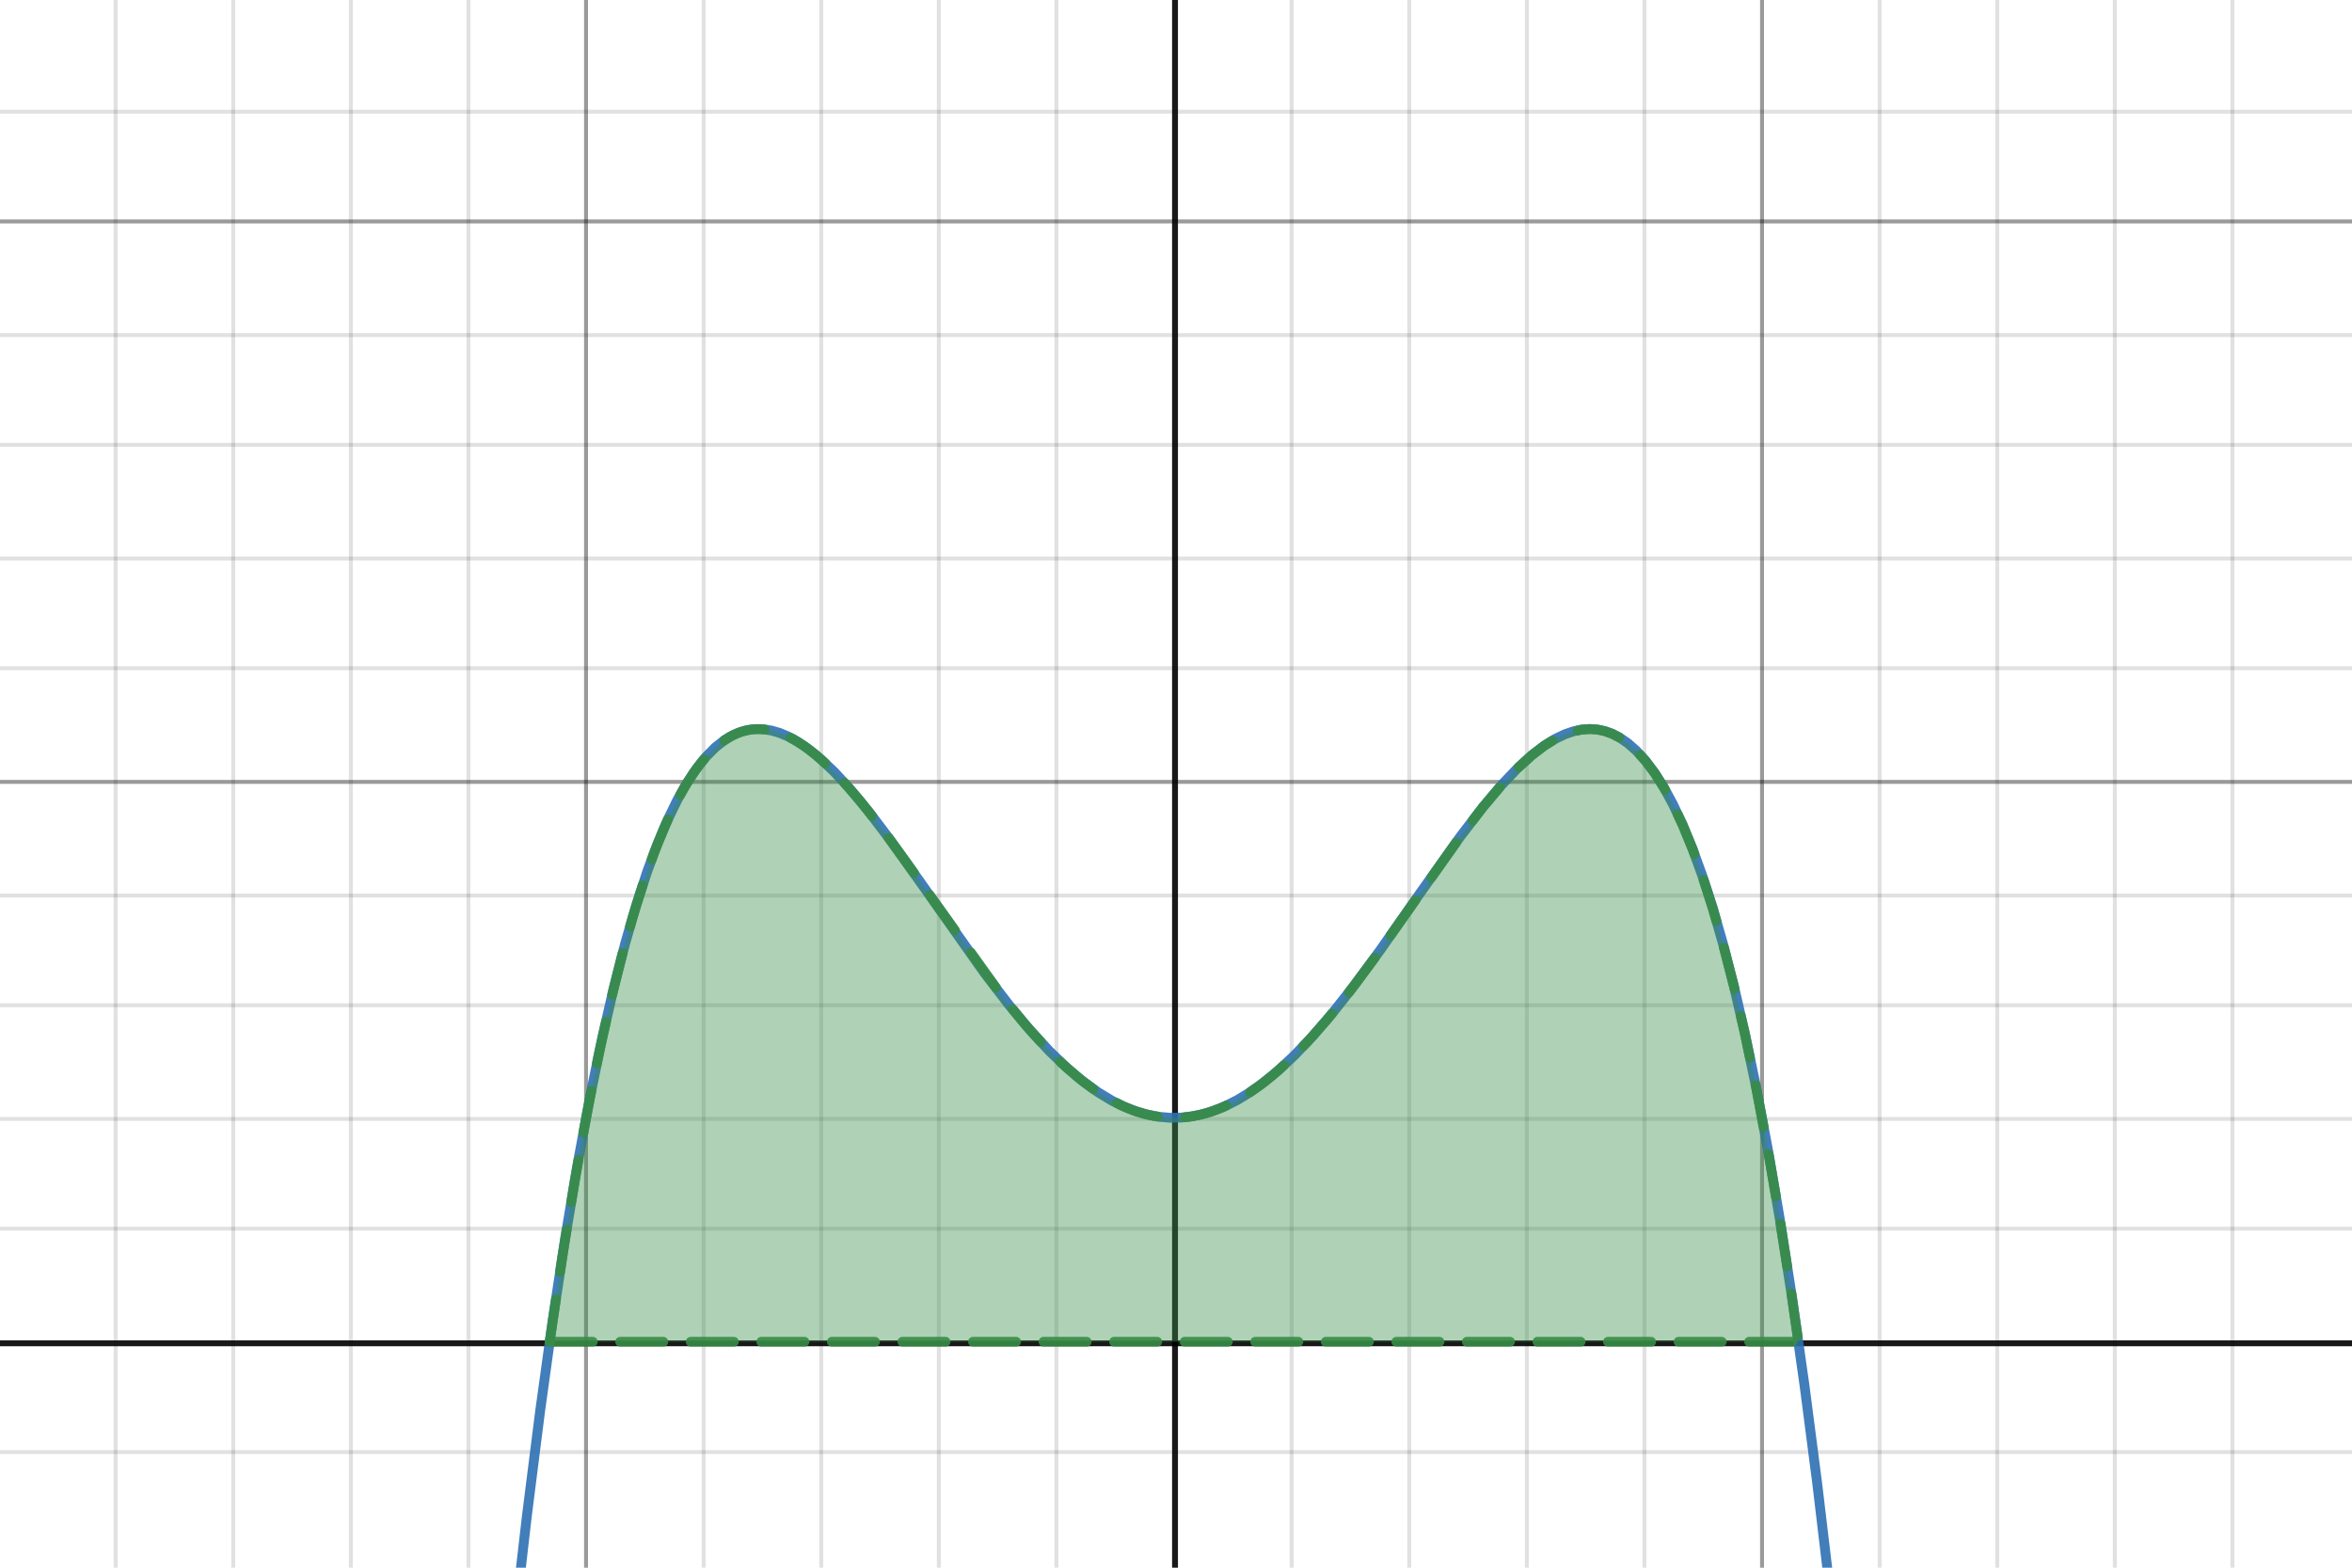<svg version="1.1" xmlns="http://www.w3.org/2000/svg" xmlns:xlink="http://www.w3.org/1999/xlink" width="600" height="400"><defs/><g transform="scale(1,1)"><g id="background-fe8f6404"><rect fill="white" stroke="none" x="0" y="0" width="600" height="400" class="dcg-svg-background"/></g><g id="background-images-fe8f6404"/><g id="graphpaper-fe8f6404"><g id="grid-fe8f6404"><g><path fill="none" stroke="rgb(0,0,0)" class="dcg-svg-minor-gridline" paint-order="fill stroke markers" d=" M -0.5 0 L -0.5 400" stroke-opacity="0.12" stroke-miterlimit="10" stroke-dasharray=""/><path fill="none" stroke="rgb(0,0,0)" class="dcg-svg-minor-gridline" paint-order="fill stroke markers" d=" M 29.5 0 L 29.5 400" stroke-opacity="0.12" stroke-miterlimit="10" stroke-dasharray=""/><path fill="none" stroke="rgb(0,0,0)" class="dcg-svg-minor-gridline" paint-order="fill stroke markers" d=" M 59.5 0 L 59.5 400" stroke-opacity="0.12" stroke-miterlimit="10" stroke-dasharray=""/><path fill="none" stroke="rgb(0,0,0)" class="dcg-svg-minor-gridline" paint-order="fill stroke markers" d=" M 89.5 0 L 89.5 400" stroke-opacity="0.12" stroke-miterlimit="10" stroke-dasharray=""/><path fill="none" stroke="rgb(0,0,0)" class="dcg-svg-minor-gridline" paint-order="fill stroke markers" d=" M 119.5 0 L 119.5 400" stroke-opacity="0.12" stroke-miterlimit="10" stroke-dasharray=""/><path fill="none" stroke="rgb(0,0,0)" class="dcg-svg-minor-gridline" paint-order="fill stroke markers" d=" M 149.5 0 L 149.5 400" stroke-opacity="0.12" stroke-miterlimit="10" stroke-dasharray=""/><path fill="none" stroke="rgb(0,0,0)" class="dcg-svg-minor-gridline" paint-order="fill stroke markers" d=" M 179.5 0 L 179.5 400" stroke-opacity="0.12" stroke-miterlimit="10" stroke-dasharray=""/><path fill="none" stroke="rgb(0,0,0)" class="dcg-svg-minor-gridline" paint-order="fill stroke markers" d=" M 209.5 0 L 209.5 400" stroke-opacity="0.12" stroke-miterlimit="10" stroke-dasharray=""/><path fill="none" stroke="rgb(0,0,0)" class="dcg-svg-minor-gridline" paint-order="fill stroke markers" d=" M 239.5 0 L 239.5 400" stroke-opacity="0.12" stroke-miterlimit="10" stroke-dasharray=""/><path fill="none" stroke="rgb(0,0,0)" class="dcg-svg-minor-gridline" paint-order="fill stroke markers" d=" M 269.5 0 L 269.5 400" stroke-opacity="0.12" stroke-miterlimit="10" stroke-dasharray=""/><path fill="none" stroke="rgb(0,0,0)" class="dcg-svg-minor-gridline" paint-order="fill stroke markers" d=" M 329.5 0 L 329.5 400" stroke-opacity="0.12" stroke-miterlimit="10" stroke-dasharray=""/><path fill="none" stroke="rgb(0,0,0)" class="dcg-svg-minor-gridline" paint-order="fill stroke markers" d=" M 359.5 0 L 359.5 400" stroke-opacity="0.12" stroke-miterlimit="10" stroke-dasharray=""/><path fill="none" stroke="rgb(0,0,0)" class="dcg-svg-minor-gridline" paint-order="fill stroke markers" d=" M 389.5 0 L 389.5 400" stroke-opacity="0.12" stroke-miterlimit="10" stroke-dasharray=""/><path fill="none" stroke="rgb(0,0,0)" class="dcg-svg-minor-gridline" paint-order="fill stroke markers" d=" M 419.5 0 L 419.5 400" stroke-opacity="0.12" stroke-miterlimit="10" stroke-dasharray=""/><path fill="none" stroke="rgb(0,0,0)" class="dcg-svg-minor-gridline" paint-order="fill stroke markers" d=" M 449.5 0 L 449.5 400" stroke-opacity="0.12" stroke-miterlimit="10" stroke-dasharray=""/><path fill="none" stroke="rgb(0,0,0)" class="dcg-svg-minor-gridline" paint-order="fill stroke markers" d=" M 479.5 0 L 479.5 400" stroke-opacity="0.12" stroke-miterlimit="10" stroke-dasharray=""/><path fill="none" stroke="rgb(0,0,0)" class="dcg-svg-minor-gridline" paint-order="fill stroke markers" d=" M 509.5 0 L 509.5 400" stroke-opacity="0.12" stroke-miterlimit="10" stroke-dasharray=""/><path fill="none" stroke="rgb(0,0,0)" class="dcg-svg-minor-gridline" paint-order="fill stroke markers" d=" M 539.5 0 L 539.5 400" stroke-opacity="0.12" stroke-miterlimit="10" stroke-dasharray=""/><path fill="none" stroke="rgb(0,0,0)" class="dcg-svg-minor-gridline" paint-order="fill stroke markers" d=" M 569.5 0 L 569.5 400" stroke-opacity="0.12" stroke-miterlimit="10" stroke-dasharray=""/><path fill="none" stroke="rgb(0,0,0)" class="dcg-svg-minor-gridline" paint-order="fill stroke markers" d=" M 0 370.5 L 600 370.5" stroke-opacity="0.12" stroke-miterlimit="10" stroke-dasharray=""/><path fill="none" stroke="rgb(0,0,0)" class="dcg-svg-minor-gridline" paint-order="fill stroke markers" d=" M 0 313.5 L 600 313.5" stroke-opacity="0.12" stroke-miterlimit="10" stroke-dasharray=""/><path fill="none" stroke="rgb(0,0,0)" class="dcg-svg-minor-gridline" paint-order="fill stroke markers" d=" M 0 285.5 L 600 285.5" stroke-opacity="0.12" stroke-miterlimit="10" stroke-dasharray=""/><path fill="none" stroke="rgb(0,0,0)" class="dcg-svg-minor-gridline" paint-order="fill stroke markers" d=" M 0 256.5 L 600 256.5" stroke-opacity="0.12" stroke-miterlimit="10" stroke-dasharray=""/><path fill="none" stroke="rgb(0,0,0)" class="dcg-svg-minor-gridline" paint-order="fill stroke markers" d=" M 0 228.5 L 600 228.5" stroke-opacity="0.12" stroke-miterlimit="10" stroke-dasharray=""/><path fill="none" stroke="rgb(0,0,0)" class="dcg-svg-minor-gridline" paint-order="fill stroke markers" d=" M 0 199.5 L 600 199.5" stroke-opacity="0.12" stroke-miterlimit="10" stroke-dasharray=""/><path fill="none" stroke="rgb(0,0,0)" class="dcg-svg-minor-gridline" paint-order="fill stroke markers" d=" M 0 170.5 L 600 170.5" stroke-opacity="0.12" stroke-miterlimit="10" stroke-dasharray=""/><path fill="none" stroke="rgb(0,0,0)" class="dcg-svg-minor-gridline" paint-order="fill stroke markers" d=" M 0 142.5 L 600 142.5" stroke-opacity="0.12" stroke-miterlimit="10" stroke-dasharray=""/><path fill="none" stroke="rgb(0,0,0)" class="dcg-svg-minor-gridline" paint-order="fill stroke markers" d=" M 0 113.5 L 600 113.5" stroke-opacity="0.12" stroke-miterlimit="10" stroke-dasharray=""/><path fill="none" stroke="rgb(0,0,0)" class="dcg-svg-minor-gridline" paint-order="fill stroke markers" d=" M 0 85.5 L 600 85.5" stroke-opacity="0.12" stroke-miterlimit="10" stroke-dasharray=""/><path fill="none" stroke="rgb(0,0,0)" class="dcg-svg-minor-gridline" paint-order="fill stroke markers" d=" M 0 56.5 L 600 56.5" stroke-opacity="0.12" stroke-miterlimit="10" stroke-dasharray=""/><path fill="none" stroke="rgb(0,0,0)" class="dcg-svg-minor-gridline" paint-order="fill stroke markers" d=" M 0 28.5 L 600 28.5" stroke-opacity="0.12" stroke-miterlimit="10" stroke-dasharray=""/><path fill="none" stroke="rgb(0,0,0)" class="dcg-svg-minor-gridline" paint-order="fill stroke markers" d=" M 0 -0.5 L 600 -0.5" stroke-opacity="0.12" stroke-miterlimit="10" stroke-dasharray=""/><path fill="none" stroke="rgb(0,0,0)" class="dcg-svg-major-gridline" paint-order="fill stroke markers" d=" M -0.5 0 L -0.5 400" stroke-opacity="0.318" stroke-miterlimit="10" stroke-dasharray=""/><path fill="none" stroke="rgb(0,0,0)" class="dcg-svg-major-gridline" paint-order="fill stroke markers" d=" M 149.5 0 L 149.5 400" stroke-opacity="0.318" stroke-miterlimit="10" stroke-dasharray=""/><path fill="none" stroke="rgb(0,0,0)" class="dcg-svg-major-gridline" paint-order="fill stroke markers" d=" M 449.5 0 L 449.5 400" stroke-opacity="0.318" stroke-miterlimit="10" stroke-dasharray=""/><path fill="none" stroke="rgb(0,0,0)" class="dcg-svg-major-gridline" paint-order="fill stroke markers" d=" M 0 199.5 L 600 199.5" stroke-opacity="0.318" stroke-miterlimit="10" stroke-dasharray=""/><path fill="none" stroke="rgb(0,0,0)" class="dcg-svg-major-gridline" paint-order="fill stroke markers" d=" M 0 56.5 L 600 56.5" stroke-opacity="0.318" stroke-miterlimit="10" stroke-dasharray=""/></g></g><g id="axis-fe8f6404"><g id="yaxis-fe8f6404"><title>Y axis</title><path fill="none" stroke="rgb(0,0,0)" class="dcg-svg-axis-line" paint-order="fill stroke markers" d=" M 299.75 0 L 299.75 400" stroke-opacity="0.9" stroke-miterlimit="10" stroke-width="1.5" stroke-dasharray=""/></g><g id="xaxis-fe8f6404"><title>X axis</title><path fill="none" stroke="rgb(0,0,0)" class="dcg-svg-axis-line" paint-order="fill stroke markers" d=" M 0 342.75 L 600 342.75" stroke-opacity="0.9" stroke-miterlimit="10" stroke-width="1.5" stroke-dasharray=""/></g><g/></g></g><g id="expressions-fe8f6404"><g id="sketch-fe8f6404"><title>Expression 1</title><path fill="#2d70b3" stroke="none" paint-order="stroke fill markers" d="" fill-opacity="0.4"/><g><path fill="none" stroke="#2d70b3" class="dcg-svg-curve" paint-order="fill stroke markers" d=" M 132.25 405.5 L 132.25 405.5 L 134.412 386.775 L 137.781 360.1 L 141.004 336.825 L 144.227 315.638 L 147.449 296.44 L 150.525 279.881 L 153.602 264.964 L 156.531 252.21 L 159.461 240.803 L 162.244 231.154 L 165.027 222.605 L 167.664 215.47 L 170.301 209.226 L 172.791 204.107 L 175.281 199.706 L 177.771 195.986 L 180.115 193.075 L 182.459 190.708 L 184.803 188.854 L 187 187.558 L 189.051 186.714 L 190.955 186.23 L 192.859 186.02 L 194.764 186.07 L 196.814 186.398 L 198.865 186.996 L 201.062 187.916 L 203.553 189.283 L 206.336 191.187 L 209.412 193.708 L 212.928 197.062 L 217.029 201.52 L 221.717 207.201 L 227.283 214.554 L 234.9 225.265 L 251.16 248.282 L 257.459 256.491 L 262.879 262.971 L 267.713 268.194 L 272.254 272.554 L 276.355 275.992 L 280.164 278.73 L 283.68 280.849 L 286.902 282.435 L 289.979 283.622 L 292.908 284.449 L 295.691 284.959 L 298.475 285.196 L 301.258 285.16 L 304.041 284.851 L 306.824 284.27 L 309.607 283.421 L 312.537 282.239 L 315.613 280.688 L 318.836 278.73 L 322.352 276.218 L 326.16 273.075 L 330.262 269.227 L 334.949 264.289 L 339.93 258.48 L 345.496 251.41 L 352.088 242.435 L 362.488 227.579 L 372.449 213.557 L 378.309 205.913 L 382.996 200.356 L 387.098 196.035 L 390.76 192.699 L 393.982 190.238 L 396.766 188.518 L 399.256 187.33 L 401.453 186.582 L 403.504 186.155 L 405.566 186.008 L 407.459 186.137 L 409.363 186.535 L 411.268 187.217 L 413.172 188.197 L 415.223 189.603 L 417.42 191.534 L 419.764 194.102 L 422.107 197.223 L 424.451 200.928 L 426.795 205.245 L 429.285 210.539 L 431.775 216.596 L 434.266 223.455 L 436.902 231.634 L 439.539 240.803 L 442.322 251.608 L 445.105 263.626 L 448.035 277.652 L 450.965 293.155 L 454.041 311.104 L 457.117 330.844 L 460.34 353.54 L 463.562 378.396 L 466.783 405.5" stroke-linecap="round" stroke-linejoin="round" stroke-miterlimit="10" stroke-width="2.5" stroke-opacity="0.9" stroke-dasharray=""/></g></g><g id="sketch-fe8f6404"><title>Expression 2</title><path fill="#388c46" stroke="none" paint-order="stroke fill markers" d="" fill-opacity="0.4"/><path fill="#388c46" stroke="none" paint-order="stroke fill markers" d="" fill-opacity="0.4"/><path fill="#388c46" stroke="none" class="dcg-svg-region" paint-order="stroke fill markers" d=" M 140.211 342.357 L 458.789 342.357 L 458.789 342.357 L 457.117 330.844 L 454.041 311.104 L 450.965 293.155 L 448.035 277.652 L 445.105 263.626 L 442.322 251.608 L 439.539 240.803 L 436.902 231.634 L 434.266 223.455 L 431.775 216.596 L 429.285 210.539 L 426.795 205.245 L 424.451 200.928 L 422.107 197.223 L 419.764 194.102 L 417.42 191.534 L 415.223 189.603 L 413.172 188.197 L 411.268 187.217 L 409.363 186.535 L 407.459 186.137 L 405.566 186.008 L 403.504 186.155 L 401.453 186.582 L 399.256 187.33 L 396.766 188.518 L 393.982 190.238 L 390.76 192.699 L 387.098 196.035 L 382.996 200.356 L 378.309 205.913 L 372.449 213.557 L 358.68 233.061 L 350.184 245.081 L 343.885 253.512 L 338.465 260.244 L 333.484 265.891 L 328.943 270.514 L 324.842 274.211 L 321.18 277.098 L 317.811 279.389 L 314.588 281.24 L 311.512 282.686 L 308.582 283.765 L 305.799 284.516 L 303.016 284.996 L 300.232 285.205 L 297.449 285.14 L 294.666 284.803 L 291.883 284.194 L 288.953 283.262 L 285.877 281.968 L 282.654 280.273 L 279.139 278.037 L 275.33 275.179 L 271.082 271.482 L 266.395 266.827 L 261.414 261.281 L 255.848 254.453 L 231.092 219.846 L 224.646 211.003 L 219.52 204.47 L 215.125 199.384 L 211.316 195.466 L 207.947 192.456 L 205.018 190.238 L 202.381 188.598 L 200.037 187.452 L 197.84 186.665 L 195.789 186.199 L 193.885 186.015 L 191.98 186.083 L 190.076 186.418 L 188.172 187.034 L 186.121 188.027 L 183.924 189.491 L 181.58 191.534 L 179.236 194.102 L 176.893 197.223 L 174.402 201.179 L 171.912 205.83 L 169.422 211.211 L 166.785 217.747 L 164.148 225.189 L 161.365 234.08 L 158.582 244.088 L 155.652 255.892 L 152.723 269.063 L 149.646 284.441 L 146.57 301.484 L 143.348 321.215 L 140.211 342.357" fill-opacity="0.4"/><g><path fill="none" stroke="#388c46" class="dcg-svg-curve" paint-order="fill stroke markers" d=" M 140.211 342.357 L 151.211 342.357 M 158.211 342.357 L 169.211 342.357 M 176.211 342.357 L 187.211 342.357 M 194.211 342.357 L 205.211 342.357 M 212.211 342.357 L 223.211 342.357 M 230.211 342.357 L 241.211 342.357 M 248.211 342.357 L 259.211 342.357 M 266.211 342.357 L 277.211 342.357 M 284.211 342.357 L 295.211 342.357 M 302.211 342.357 L 313.211 342.357 M 320.211 342.357 L 331.211 342.357 M 338.211 342.357 L 349.211 342.357 M 356.211 342.357 L 367.211 342.357 M 374.211 342.357 L 385.211 342.357 M 392.211 342.357 L 403.211 342.357 M 410.211 342.357 L 421.211 342.357 M 428.211 342.357 L 439.211 342.357 M 446.211 342.357 L 457.211 342.357" stroke-linecap="round" stroke-linejoin="round" stroke-miterlimit="10" stroke-width="2.5" stroke-opacity="0.9" stroke-dasharray=""/></g><g><path fill="none" stroke="#388c46" class="dcg-svg-curve" paint-order="fill stroke markers" d=" M 140.211 342.357 L 141.825 331.476 M 142.852 324.552 L 143.348 321.215 M 143.348 321.215 L 144.577 313.688 M 145.705 306.78 L 146.57 301.484 M 146.57 301.484 L 147.571 295.94 M 148.814 289.051 L 149.646 284.441 M 149.646 284.441 L 150.885 278.248 M 152.258 271.384 L 152.723 269.063 M 152.723 269.063 L 154.597 260.636 M 156.168 253.815 L 158.582 244.088 M 158.582 244.088 L 158.844 243.146 M 160.72 236.402 L 161.365 234.08 M 161.365 234.08 L 163.931 225.882 M 166.244 219.276 L 166.785 217.747 M 166.785 217.747 L 169.422 211.211 M 169.422 211.211 L 170.401 209.096 M 173.518 202.832 L 174.402 201.179 M 174.402 201.179 L 176.893 197.223 M 176.893 197.223 L 179.236 194.102 M 179.236 194.102 L 179.606 193.697 M 184.724 188.957 L 186.121 188.027 M 186.121 188.027 L 188.172 187.034 M 188.172 187.034 L 190.076 186.418 M 190.076 186.418 L 191.98 186.083 M 191.98 186.083 L 193.885 186.015 M 193.885 186.015 L 195.082 186.131 M 201.701 188.266 L 202.381 188.598 M 202.381 188.598 L 205.018 190.238 M 205.018 190.238 L 207.947 192.456 M 207.947 192.456 L 210.53 194.764 M 215.44 199.748 L 219.52 204.47 M 219.52 204.47 L 222.458 208.215 M 226.682 213.796 L 231.092 219.846 M 231.092 219.846 L 233.136 222.703 M 237.208 228.397 L 243.608 237.343 M 247.681 243.037 L 254.081 251.983 M 258.352 257.525 L 261.414 261.281 M 261.414 261.281 L 265.526 265.859 M 270.439 270.843 L 271.082 271.482 M 271.082 271.482 L 275.33 275.179 M 275.33 275.179 L 278.899 277.857 M 284.897 281.452 L 285.877 281.968 M 285.877 281.968 L 288.953 283.262 M 288.953 283.262 L 291.883 284.194 M 291.883 284.194 L 294.666 284.803 M 294.666 284.803 L 295.293 284.879 M 302.271 285.052 L 303.016 284.996 M 303.016 284.996 L 305.799 284.516 M 305.799 284.516 L 308.582 283.765 M 308.582 283.765 L 311.512 282.686 M 311.512 282.686 L 312.801 282.08 M 318.893 278.653 L 321.18 277.098 M 321.18 277.098 L 324.842 274.211 M 324.842 274.211 L 327.495 271.82 M 332.482 266.911 L 333.484 265.891 M 333.484 265.891 L 338.465 260.244 M 338.465 260.244 L 339.744 258.655 M 344.122 253.194 L 350.184 245.081 M 350.184 245.081 L 350.688 244.368 M 354.728 238.652 L 358.68 233.061 M 358.68 233.061 L 361.075 229.668 M 365.112 223.949 L 371.457 214.963 M 375.661 209.367 L 378.309 205.913 M 378.309 205.913 L 382.595 200.832 M 387.408 195.753 L 390.76 192.699 M 390.76 192.699 L 393.982 190.238 M 393.982 190.238 L 396.033 188.97 M 402.49 186.366 L 403.504 186.155 M 403.504 186.155 L 405.566 186.008 M 405.566 186.008 L 407.459 186.137 M 407.459 186.137 L 409.363 186.535 M 409.363 186.535 L 411.268 187.217 M 411.268 187.217 L 413.074 188.147 M 418.416 192.626 L 419.764 194.102 M 419.764 194.102 L 422.107 197.223 M 422.107 197.223 L 424.451 200.928 M 424.451 200.928 L 424.792 201.556 M 427.988 207.78 L 429.285 210.539 M 429.285 210.539 L 431.775 216.596 M 431.775 216.596 L 432.254 217.914 M 434.605 224.507 L 436.902 231.634 M 436.902 231.634 L 437.873 235.009 M 439.781 241.744 L 442.322 251.608 M 442.322 251.608 L 442.506 252.401 M 444.085 259.22 L 445.105 263.626 M 445.105 263.626 L 446.43 269.967 M 447.861 276.819 L 448.035 277.652 M 448.035 277.652 L 449.92 287.624 M 451.196 294.507 L 453.055 305.349 M 454.22 312.251 L 455.914 323.12 M 456.991 330.036 L 457.117 330.844 M 457.117 330.844 L 458.581 340.921" stroke-linecap="round" stroke-linejoin="round" stroke-miterlimit="10" stroke-width="2.5" stroke-opacity="0.9" stroke-dasharray=""/></g></g></g><g id="labels-fe8f6404"/></g></svg>